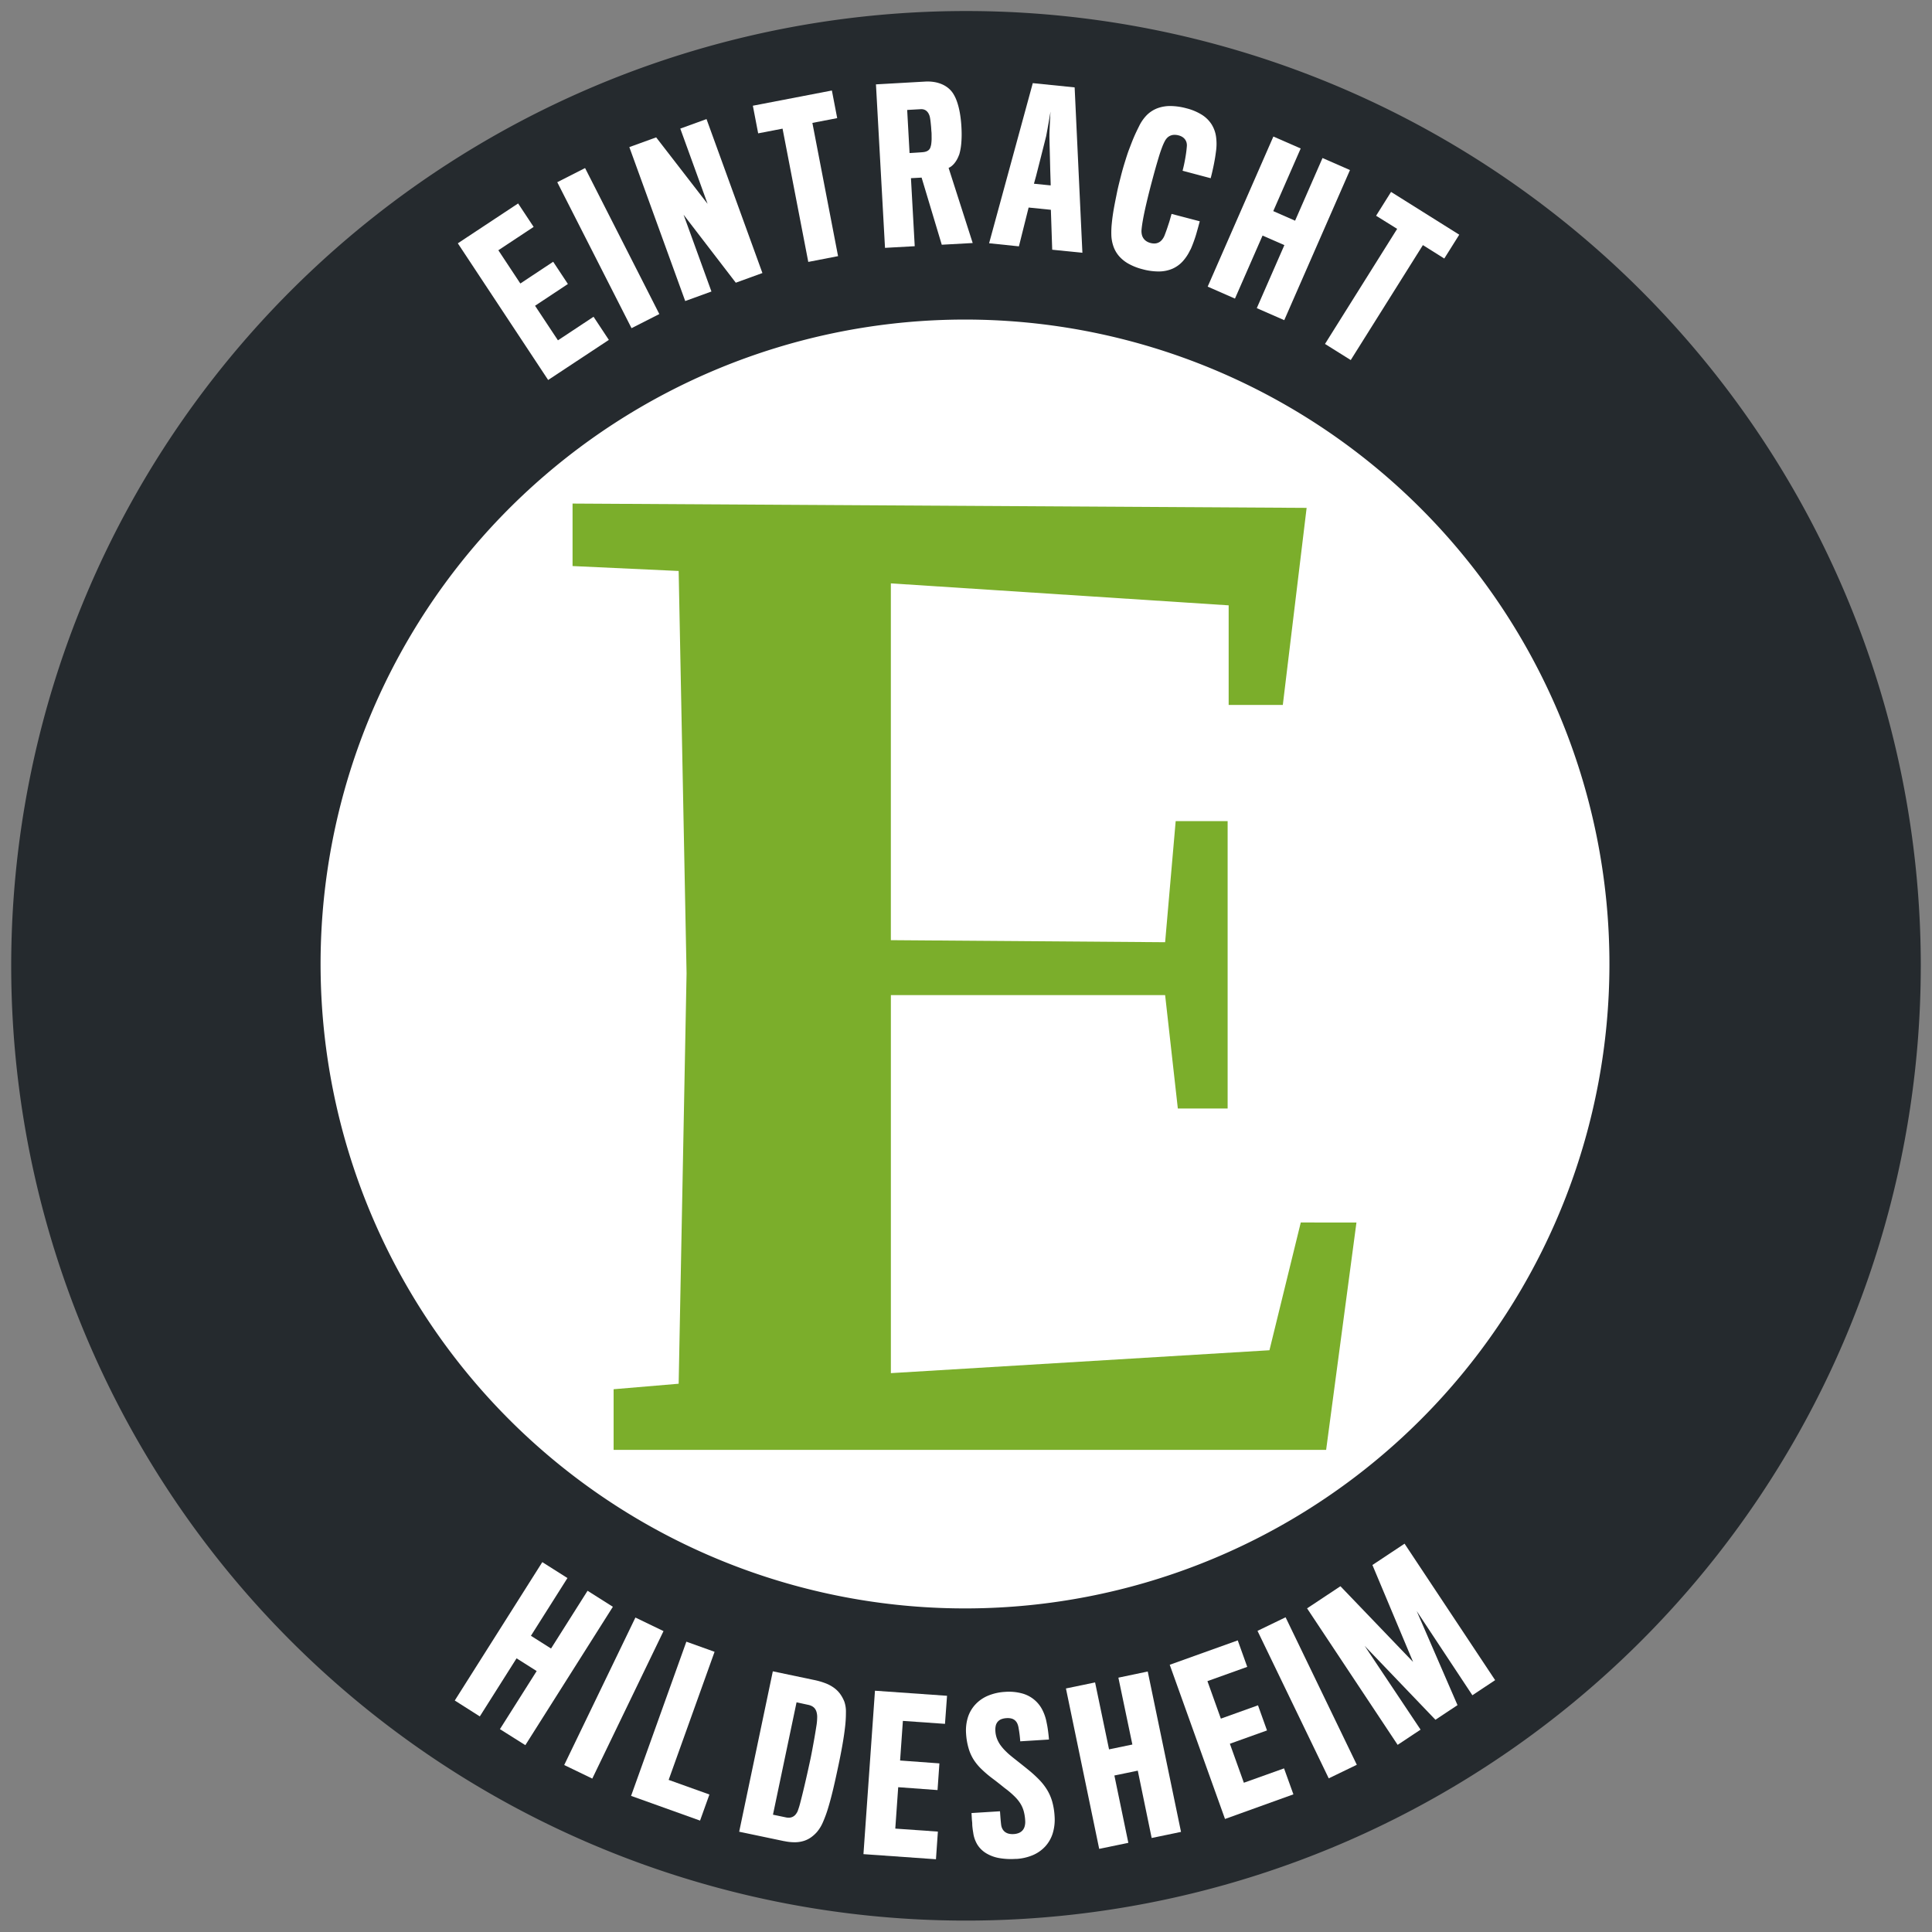 <svg id="Logo" xmlns="http://www.w3.org/2000/svg" xmlns:xlink="http://www.w3.org/1999/xlink" width="94.117" height="94.117" viewBox="0 0 94.117 94.117">
  <rect x="0" y="0" width="94.117" height="94.117" fill="#808080" stroke="none"/>
  <defs>
    <clipPath id="clip-path">
      <path id="Rechteck_14" data-name="Rechteck 14" d="M0,0H94.117V94.117H0Z" fill="none"/>
    </clipPath>
  </defs>
  <g id="Gruppe_1" data-name="Gruppe 1" clip-path="url(#clip-path)">
    <path id="Pfad_1" data-name="Pfad 1" d="M93.316,46.658A46.512,46.512,0,1,1,89.65,28.5a46.512,46.512,0,0,1,3.667,18.162" transform="translate(0.254 0.45)" fill="#252a2e"/>
    <path id="Pfad_2" data-name="Pfad 2" d="M4.4,8.6,0,1.942,2.937,0l.756,1.143L1.974,2.28,3.045,3.9l1.6-1.06.717,1.084-1.6,1.06L4.877,6.668,6.612,5.52l.745,1.127Z" transform="translate(22.303 9.911)" fill="#fff"/>
    <path id="Rechteck_11" data-name="Rechteck 11" d="M0,.689,1.355,0,4.972,7.112,3.618,7.8Z" transform="translate(27.147 8.187)" fill="#fff"/>
    <path id="Pfad_3" data-name="Pfad 3" d="M5.186,7.971,2.643,4.66,4,8.4l-1.278.464L0,1.365,1.307.891,3.812,4.13,2.482.464,3.76,0,6.483,7.5Z" transform="translate(30.658 5.801)" fill="#fff"/>
    <path id="Pfad_4" data-name="Pfad 4" d="M2.9,1.578,4.151,8.069,2.7,8.35,1.447,1.858.259,2.087,0,.741,3.85,0l.259,1.345Z" transform="translate(36.675 4.409)" fill="#fff"/>
    <path id="Pfad_5" data-name="Pfad 5" d="M4.046,3.576a1.471,1.471,0,0,1-.1.221,1.23,1.23,0,0,1-.123.182.92.92,0,0,1-.138.138.615.615,0,0,1-.146.088l1.174,3.66-1.507.083-.982-3.27-.519.028.184,3.314L.441,8.1,0,.136,2.4,0a2.015,2.015,0,0,1,.439.022,1.6,1.6,0,0,1,.392.116,1.279,1.279,0,0,1,.326.208,1.138,1.138,0,0,1,.241.3,1.826,1.826,0,0,1,.131.281,3.046,3.046,0,0,1,.108.359c.032.132.059.276.08.432s.038.322.047.5c.009.157.012.3.01.436s-.009.256-.019.368-.025.214-.043.306a2.232,2.232,0,0,1-.062.248M2.62,1.7a.675.675,0,0,0-.061-.149.448.448,0,0,0-.092-.115.36.36,0,0,0-.126-.072.43.43,0,0,0-.161-.019l-.659.037.116,2.1.1-.006.228-.014.238-.016c.068-.005.118-.01.13-.013A.553.553,0,0,0,2.461,3.4a.367.367,0,0,0,.1-.058.3.3,0,0,0,.066-.079.337.337,0,0,0,.038-.1.684.684,0,0,0,.03-.14c.007-.056.012-.119.015-.186s0-.136,0-.2,0-.134-.007-.194-.009-.141-.015-.215-.014-.148-.021-.217-.015-.133-.023-.185S2.627,1.728,2.62,1.7" transform="translate(42.672 3.974)" fill="#fff"/>
    <path id="Pfad_6" data-name="Pfad 6" d="M1.452,7.951,0,7.8,2.128,0,4.167.207l.378,8.057L3.074,8.115,3.009,6.17l-1.084-.11ZM2.939,2.6c0-.105,0-.234.009-.367s.012-.271.018-.4.013-.237.017-.317.008-.13.008-.13l-.021.127c-.013.079-.032.189-.053.311s-.045.259-.069.391-.047.259-.068.365c0,.01-.039.159-.095.378s-.13.506-.2.793l-.2.785L2.184,4.9,3,4.982s0-.146-.01-.366-.014-.513-.022-.808-.016-.591-.021-.815-.009-.378-.008-.388" transform="translate(48.184 4.05)" fill="#fff"/>
    <path id="Pfad_7" data-name="Pfad 7" d="M3.847,7a2.2,2.2,0,0,1-.373.569,1.5,1.5,0,0,1-.5.358,1.69,1.69,0,0,1-.646.132,2.966,2.966,0,0,1-.807-.108,2.821,2.821,0,0,1-.691-.272A1.714,1.714,0,0,1,.365,7.3,1.463,1.463,0,0,1,.1,6.833,1.859,1.859,0,0,1,0,6.287,4.285,4.285,0,0,1,.024,5.7c.021-.221.055-.463.1-.716s.1-.517.153-.781S.4,3.674.464,3.42s.132-.491.2-.707.128-.414.2-.6.14-.372.218-.556.165-.367.263-.562A2.04,2.04,0,0,1,1.723.446,1.486,1.486,0,0,1,2.232.113,1.769,1.769,0,0,1,2.874,0a3.066,3.066,0,0,1,.783.111A2.629,2.629,0,0,1,4.4.42a1.532,1.532,0,0,1,.473.457,1.534,1.534,0,0,1,.225.6,2.56,2.56,0,0,1,0,.731c-.012.095-.026.195-.043.3s-.036.21-.058.32-.046.223-.072.338-.055.232-.086.351L3.47,3.153c.023-.089.046-.183.067-.279s.041-.2.059-.3.034-.2.048-.3.025-.2.033-.306a.528.528,0,0,0-.012-.18.456.456,0,0,0-.072-.156.481.481,0,0,0-.129-.122.619.619,0,0,0-.184-.079.764.764,0,0,0-.22-.027.5.5,0,0,0-.184.04.488.488,0,0,0-.15.1.708.708,0,0,0-.119.162,2.681,2.681,0,0,0-.14.316c-.048.127-.1.276-.152.449s-.11.369-.172.589-.127.466-.2.737c-.055.211-.11.424-.161.635s-.1.417-.143.613-.08.382-.109.55-.05.319-.06.446a.746.746,0,0,0,.021.243.514.514,0,0,0,.232.311.668.668,0,0,0,.181.076.709.709,0,0,0,.2.025.47.47,0,0,0,.353-.168A.782.782,0,0,0,2.594,6.3c.038-.1.075-.2.11-.3s.068-.206.1-.3.056-.186.078-.262.039-.14.051-.183l1.374.36c-.017.065-.041.155-.07.261s-.064.227-.1.355-.083.263-.131.394-.1.261-.153.379" transform="translate(54.139 5.165)" fill="#fff"/>
    <path id="Pfad_8" data-name="Pfad 8" d="M2.392,8.36,3.736,5.29,2.673,4.825,1.329,7.895,0,7.312,3.2,0,4.531.582,3.195,3.633,4.258,4.1,5.594,1.047l1.338.586L3.73,8.946Z" transform="translate(58.832 6.651)" fill="#fff"/>
    <path id="Pfad_9" data-name="Pfad 9" d="M4.769,2.591l-3.515,5.6L0,7.406,3.515,1.8,2.489,1.161,3.218,0,6.54,2.084,5.811,3.245Z" transform="translate(64.547 9.349)" fill="#fff"/>
    <path id="Pfad_10" data-name="Pfad 10" d="M2.2,8.136l1.79-2.83-.98-.62-1.79,2.83L0,6.741,4.264,0,5.489.775,3.71,3.588l.98.62L6.469,1.395l1.233.78L3.438,8.916Z" transform="translate(22.154 76.099)" fill="#fff"/>
    <path id="Rechteck_12" data-name="Rechteck 12" d="M0,7.185,3.469,0,4.838.661,1.368,7.846Z" transform="translate(27.485 78.798)" fill="#fff"/>
    <path id="Pfad_11" data-name="Pfad 11" d="M0,7.512,2.693,0,4.067.493,1.83,6.733l1.986.712L3.36,8.716Z" transform="translate(30.743 79.974)" fill="#fff"/>
    <path id="Pfad_12" data-name="Pfad 12" d="M2.193,8.274,0,7.814,1.639,0,3.656.423A3.47,3.47,0,0,1,4.2.58,1.809,1.809,0,0,1,4.613.8a1.364,1.364,0,0,1,.3.294,1.734,1.734,0,0,1,.211.385A1.488,1.488,0,0,1,5.2,2a5.927,5.927,0,0,1-.047.755c-.032.279-.079.581-.134.89s-.118.624-.182.929c-.085.4-.167.781-.249,1.126s-.164.659-.249.937a5.9,5.9,0,0,1-.262.719,1.857,1.857,0,0,1-.29.473,1.689,1.689,0,0,1-.283.256,1.28,1.28,0,0,1-.344.173,1.471,1.471,0,0,1-.429.069,2.391,2.391,0,0,1-.539-.056M3.469,4.289c.021-.1.053-.26.089-.452s.077-.415.115-.634.072-.434.1-.612A2.731,2.731,0,0,0,3.8,2.2a.867.867,0,0,0-.034-.225.5.5,0,0,0-.085-.167A.447.447,0,0,0,3.55,1.7a.662.662,0,0,0-.187-.067L2.795,1.51,1.646,6.984l.627.131a.631.631,0,0,0,.179.014.419.419,0,0,0,.155-.042.436.436,0,0,0,.131-.1.706.706,0,0,0,.108-.168,3.931,3.931,0,0,0,.142-.464c.058-.22.124-.488.188-.761s.127-.547.178-.78.093-.422.114-.522" transform="translate(36.009 81.418)" fill="#fff"/>
    <path id="Pfad_13" data-name="Pfad 13" d="M0,7.961.561,0,4.072.247l-.1,1.367L1.921,1.47,1.785,3.4,3.7,3.54l-.091,1.3L1.693,4.7,1.551,6.717l2.075.146L3.532,8.21Z" transform="translate(42.063 82.363)" fill="#fff"/>
    <path id="Pfad_14" data-name="Pfad 14" d="M2.437,8.141A3.35,3.35,0,0,1,1.6,8.1,1.837,1.837,0,0,1,.966,7.86a1.3,1.3,0,0,1-.419-.418,1.5,1.5,0,0,1-.2-.585C.33,6.766.321,6.691.313,6.622S.3,6.492.3,6.426.287,6.292.282,6.209s-.01-.179-.017-.3l1.388-.086c.006.092.012.179.018.258s.012.15.018.212.011.114.016.154.009.069.012.084a.565.565,0,0,0,.068.174.446.446,0,0,0,.121.132.505.505,0,0,0,.178.079.8.8,0,0,0,.238.017.762.762,0,0,0,.255-.056.486.486,0,0,0,.18-.131.508.508,0,0,0,.1-.2.835.835,0,0,0,.023-.268,2.219,2.219,0,0,0-.068-.447,1.431,1.431,0,0,0-.156-.368,1.835,1.835,0,0,0-.265-.335A4.192,4.192,0,0,0,2,4.781l-.132-.1-.2-.161-.226-.177-.2-.151a5.422,5.422,0,0,1-.5-.431A2.532,2.532,0,0,1,.364,3.3,2.159,2.159,0,0,1,.12,2.746,3.26,3.26,0,0,1,0,2.038a2.162,2.162,0,0,1,.09-.795A1.659,1.659,0,0,1,.456.617,1.767,1.767,0,0,1,1.066.194,2.523,2.523,0,0,1,1.9.006a2.465,2.465,0,0,1,.828.076,1.559,1.559,0,0,1,.99.805,2.23,2.23,0,0,1,.208.627c.01.042.021.1.033.166s.022.141.033.218.02.156.028.23.014.143.018.2l-1.4.087c0-.05-.007-.1-.011-.149s-.01-.1-.016-.153-.014-.106-.022-.163-.019-.117-.03-.182A.918.918,0,0,0,2.5,1.556.479.479,0,0,0,2.389,1.4a.422.422,0,0,0-.171-.093.727.727,0,0,0-.244-.021.835.835,0,0,0-.253.05.438.438,0,0,0-.174.119.454.454,0,0,0-.1.193.907.907,0,0,0-.019.273,1.242,1.242,0,0,0,.084.381,1.444,1.444,0,0,0,.187.331,2.371,2.371,0,0,0,.27.3c.1.1.213.191.332.287l.187.148.218.173.208.166.157.128a5.849,5.849,0,0,1,.506.466,2.813,2.813,0,0,1,.375.486,2.338,2.338,0,0,1,.245.567,3.315,3.315,0,0,1,.115.71,2.288,2.288,0,0,1-.092.837,1.688,1.688,0,0,1-.368.64,1.757,1.757,0,0,1-.607.422,2.435,2.435,0,0,1-.809.182" transform="translate(47.062 82.413)" fill="#fff"/>
    <path id="Pfad_15" data-name="Pfad 15" d="M4.176,8.11,3.5,4.83,2.36,5.066l.68,3.28L1.62,8.64,0,.826,1.42.532,2.1,3.793l1.136-.236L2.555.3,3.985,0,5.606,7.813Z" transform="translate(51.927 81.427)" fill="#fff"/>
    <path id="Pfad_16" data-name="Pfad 16" d="M2.693,8.7,0,1.188,3.314,0l.462,1.29-1.939.695.654,1.827L4.3,3.163l.439,1.224L2.93,5.035l.681,1.9,1.958-.7L6.025,7.5Z" transform="translate(56.983 79.911)" fill="#fff"/>
    <path id="Rechteck_13" data-name="Rechteck 13" d="M0,.661,1.368,0,4.838,7.185l-1.368.661Z" transform="translate(61.259 78.786)" fill="#fff"/>
    <path id="Pfad_17" data-name="Pfad 17" d="M8.053,7.384l-2.712-4.1L7.328,7.865l-1.075.713-3.448-3.6L5.529,9.059,4.412,9.8,0,3.151,1.625,2.073,5.164,5.761,3.183,1.039,4.749,0,9.161,6.648Z" transform="translate(63.674 75.2)" fill="#fff"/>
    <path id="Pfad_18" data-name="Pfad 18" d="M62.982,31.491a31.393,31.393,0,1,1-2.475-12.258,31.392,31.392,0,0,1,2.475,12.258" transform="translate(15.421 15.51)" fill="#fff"/>
    <path id="Pfad_19" data-name="Pfad 19" d="M35.475,35.022l-1.526,6.224L15.507,42.361V23.946H28.867l.619,5.523h2.426v-14H29.381l-.514,5.9-13.361-.1V3.888l16.456,1.07V9.81H34.6l1.16-9.6L0,0V3.044l5.169.24.385,19.6L5.169,42.877,2,43.145V46.1H36.71l1.477-11.076Z" transform="translate(27.892 24.531)" fill="#7bae2b"/>
  </g>
</svg>
